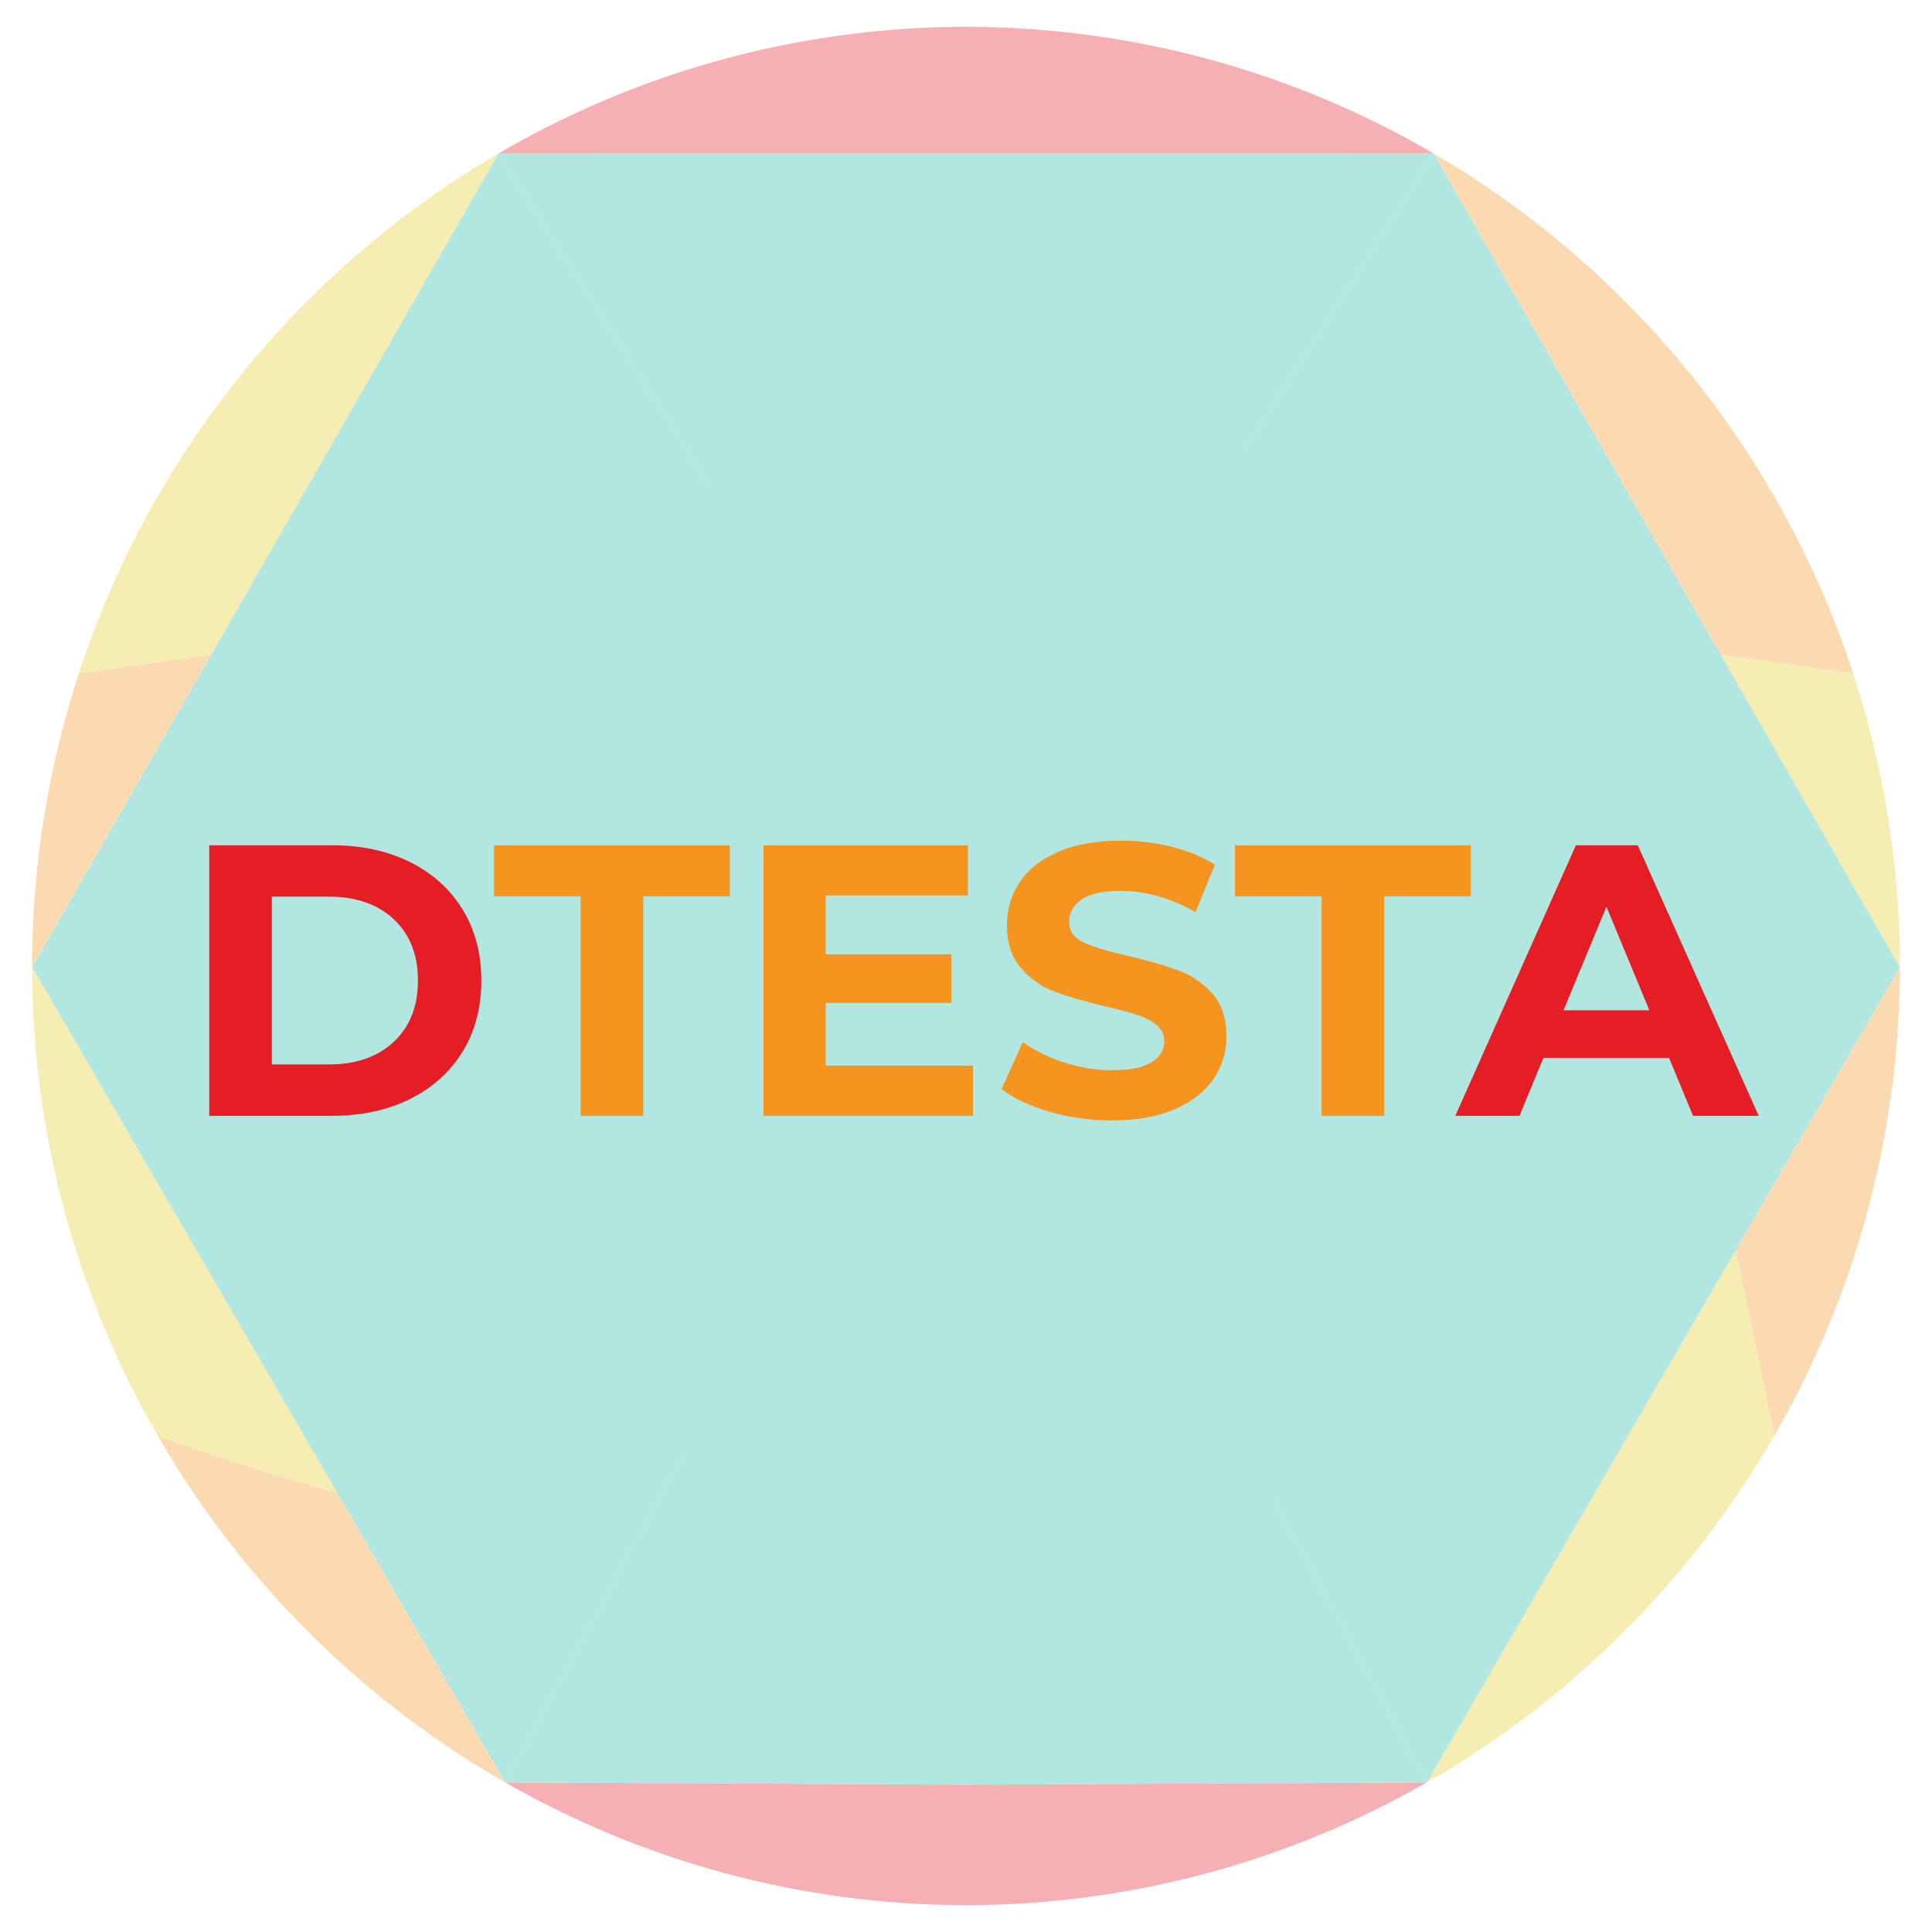 <?xml version="1.0" encoding="UTF-8"?><svg id="a" xmlns="http://www.w3.org/2000/svg" viewBox="0 0 1999.44 1999.44"><defs><style>.b{fill:#23b7a5;}.c{fill:#f5941f;}.d{opacity:.35;}.e{fill:#e51e25;}.f{fill:#e1ca20;}</style></defs><g class="d"><ellipse class="b" cx="1062.31" cy="1012.39" rx="663.5" ry="584.47"/><path class="f" d="M1650.74,1544.72l-173.9,299.8c149-85.28,273.01-209.27,359.06-358.13,.15-.26,.3-.52,.45-.78l-40.04-191.81-145.56,250.93Z"/><path class="c" d="M1796.3,1293.79l40.04,191.81c82.25-142.62,129.68-308.05,129.87-484.73l-169.91,292.91Z"/><path class="b" d="M696.02,1423.64c-87.88-56.5-167.35-143.59-202.11-242.86-40.85-116.64-49.97-252.78,1.34-367.74,35.36-79.25,95.69-145.35,163.91-197.91,23.51-18.11,48.17-34.81,73.82-49.74,6.74-3.95,21.74-16.25,30.04-16.25h1.39l-248.75-390.2L218.66,677.26,33.23,1000.88l315.47,543.84,173.9,299.8,216.08-397.79c-15.07-5.8-29.36-14.52-42.67-23.1Z"/><path class="c" d="M81.57,696.91c-31.13,95.34-48.39,196.99-48.39,302.81l.05,1.16,185.43-323.62-137.09,19.65Z"/><path class="f" d="M515.64,158.93C312.22,277.65,156.15,468.71,81.57,696.91l137.09-19.65L515.64,158.93Z"/><path class="f" d="M33.23,1000.88c.19,177,47.79,342.72,130.32,485.51,54.02,18.87,124.91,42.41,185.15,58.33L33.23,1000.88Z"/><path class="c" d="M163.55,1486.39c86.05,148.86,210.06,272.84,359.06,358.13l-173.9-299.8c-60.24-15.92-131.14-39.46-185.15-58.33Z"/><path class="e" d="M998.95,158.86l484.85,.07C1341.66,75.98,1176.68,28.12,1000.49,27.73h0c-.26-.01-.51,0-.77,0-.26,0-.51,0-.77,0h0c-176.19,.4-341.17,48.26-483.31,131.21l483.31-.07Z"/><polygon class="b" points="1235.04 549.14 1483.8 158.93 998.95 158.86 515.64 158.93 764.4 549.14 1235.04 549.14"/><path class="b" d="M1483.8,158.93l-248.75,390.2h1.39c8.3,0,23.29,12.3,30.04,16.25,25.64,14.94,50.3,31.64,73.82,49.74,68.22,52.56,128.54,118.66,163.91,197.91,51.31,114.96,42.19,251.11,1.34,367.74-34.76,99.27-114.23,186.36-202.11,242.86-13.31,8.58-27.6,17.3-42.67,23.1l216.08,397.79,173.9-299.8,315.47-543.84-185.43-323.62L1483.8,158.93Z"/><path class="f" d="M1780.78,677.26l185.43,323.62,.05-1.16c0-105.82-17.26-207.48-48.39-302.81l-137.09-19.65Z"/><path class="c" d="M1780.78,677.26l137.09,19.65c-74.58-228.19-230.65-419.26-434.07-537.97l296.98,518.32Z"/><path class="e" d="M998.95,1846.93h0l-476.34-2.41c140.58,80.47,303.05,126.81,476.34,127.19h0c.26,.01,.51,0,.77,0s.51,0,.77,0h0c173.29-.39,335.76-46.72,476.34-127.2l-477.88,2.41Z"/><path class="b" d="M1250.91,1450.21l-251.19,.92-251.19-.92c-3.34-.93-6.59-2.22-9.84-3.47l-216.08,397.79,476.34,2.4h0l477.88-2.4-216.08-397.79c-3.26,1.25-6.51,2.55-9.84,3.47Z"/></g><g><path class="e" d="M216.53,874.77h127.2c30.4,0,57.26,5.8,80.6,17.4,23.33,11.6,41.46,27.94,54.4,49,12.93,21.07,19.4,45.6,19.4,73.6s-6.47,52.54-19.4,73.6c-12.94,21.07-31.07,37.4-54.4,49-23.34,11.6-50.2,17.4-80.6,17.4h-127.2v-280Zm124,226.8c28,0,50.33-7.8,67-23.4,16.66-15.6,25-36.73,25-63.4s-8.34-47.8-25-63.4c-16.67-15.6-39-23.4-67-23.4h-59.2v173.6h59.2Z"/><path class="c" d="M600.92,927.57h-89.6v-52.8h244v52.8h-89.6v227.2h-64.8v-227.2Z"/><path class="c" d="M1006.92,1102.77v52h-216.8v-280h211.6v52h-147.2v60.8h130v50.4h-130v64.8h152.4Z"/><path class="c" d="M1086.32,1150.57c-20.67-6-37.27-13.8-49.8-23.4l22-48.8c12,8.8,26.26,15.87,42.8,21.2,16.53,5.34,33.06,8,49.6,8,18.4,0,32-2.73,40.8-8.2,8.8-5.46,13.2-12.73,13.2-21.8,0-6.66-2.6-12.2-7.8-16.6-5.2-4.4-11.87-7.93-20-10.6-8.14-2.66-19.14-5.6-33-8.8-21.34-5.06-38.8-10.13-52.4-15.2-13.6-5.06-25.27-13.2-35-24.4-9.74-11.2-14.6-26.13-14.6-44.8,0-16.26,4.4-31,13.2-44.2,8.8-13.2,22.06-23.66,39.8-31.4,17.73-7.73,39.4-11.6,65-11.6,17.86,0,35.33,2.14,52.4,6.4,17.06,4.27,32,10.4,44.8,18.4l-20,49.2c-25.87-14.66-51.74-22-77.6-22-18.14,0-31.54,2.94-40.2,8.8-8.67,5.87-13,13.6-13,23.2s5,16.74,15,21.4c10,4.67,25.26,9.27,45.8,13.8,21.33,5.07,38.8,10.14,52.4,15.2,13.6,5.07,25.26,13.07,35,24,9.73,10.94,14.6,25.74,14.6,44.4,0,16-4.47,30.6-13.4,43.8-8.94,13.2-22.34,23.67-40.2,31.4-17.87,7.73-39.6,11.6-65.2,11.6-22.14,0-43.54-3-64.2-9Z"/><path class="c" d="M1367.72,927.57h-89.6v-52.8h244v52.8h-89.6v227.2h-64.8v-227.2Z"/><path class="e" d="M1727.32,1094.77h-130l-24.8,60h-66.4l124.8-280h64l125.2,280h-68l-24.8-60Zm-20.4-49.2l-44.4-107.2-44.4,107.2h88.8Z"/></g></svg>